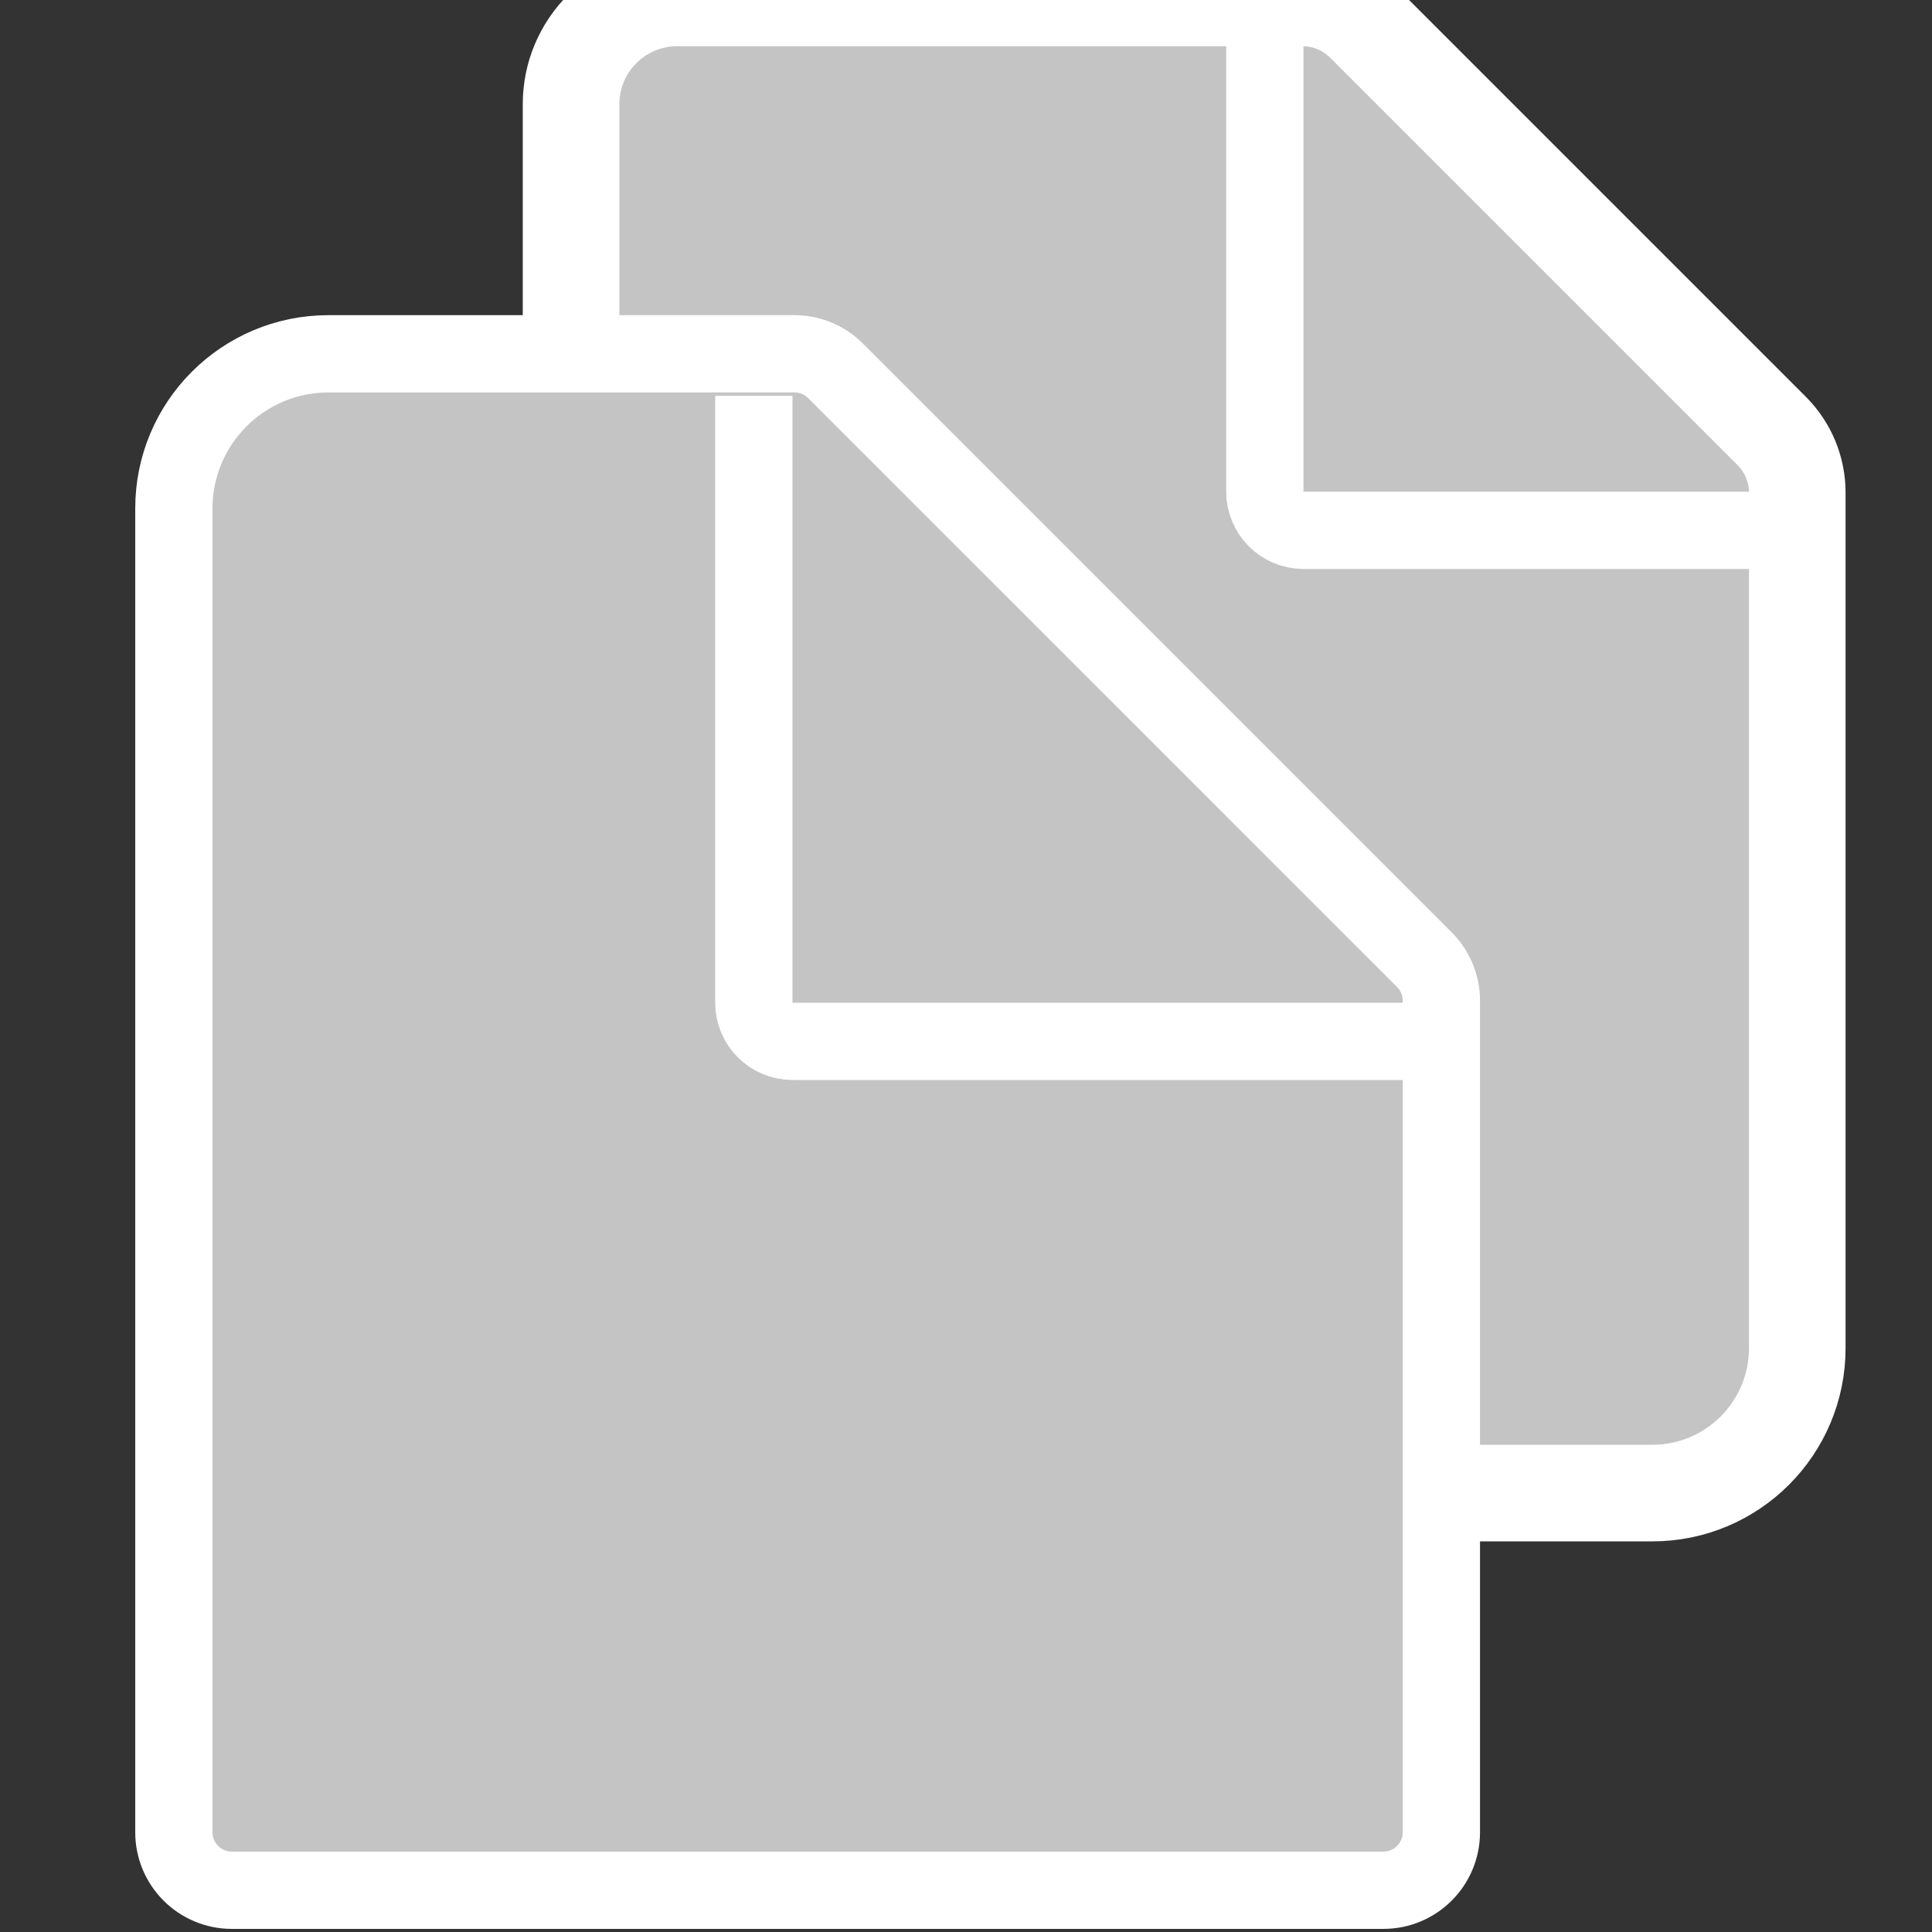 <svg viewBox="0 0 100 100" fill="none" xmlns="http://www.w3.org/2000/svg">
<rect x="0" y="0" width="100" height="100" fill="#333333" stroke="none"/>
<g clip-path="url(#clip0)">
<path d="M67.424 -0.108H35.058C32.02 -0.108 29.558 2.355 29.558 5.392V72.781C29.558 75.266 31.573 77.281 34.058 77.281H85.526C89.668 77.281 93.026 73.923 93.026 69.781V25.494C93.026 24.3 92.552 23.156 91.708 22.312L70.606 1.21C69.762 0.366 68.617 -0.108 67.424 -0.108Z" fill="#C4C4C4" stroke="white" stroke-width="5"/>
<path d="M65.468 1V25.45C65.468 26.554 66.363 27.45 67.468 27.45H93.31" stroke="white" stroke-width="4"/>
<path d="M17 18.313H41.123C41.919 18.313 42.682 18.629 43.245 19.192L73.726 49.673C74.289 50.236 74.605 50.999 74.605 51.794V94.839C74.605 96.496 73.261 97.839 71.605 97.839H12C10.343 97.839 9 96.496 9 94.839V26.313C9 21.895 12.582 18.313 17 18.313Z" fill="#C4C4C4" stroke="white" stroke-width="4"/>
<path d="M39.018 20.489V51.9C39.018 53.004 39.913 53.9 41.018 53.9H73.82" stroke="white" stroke-width="4"/>
</g>
<defs>
<clipPath id="clip0">
<rect width="100" height="100" fill="white"/>
</clipPath>
</defs>
</svg>

